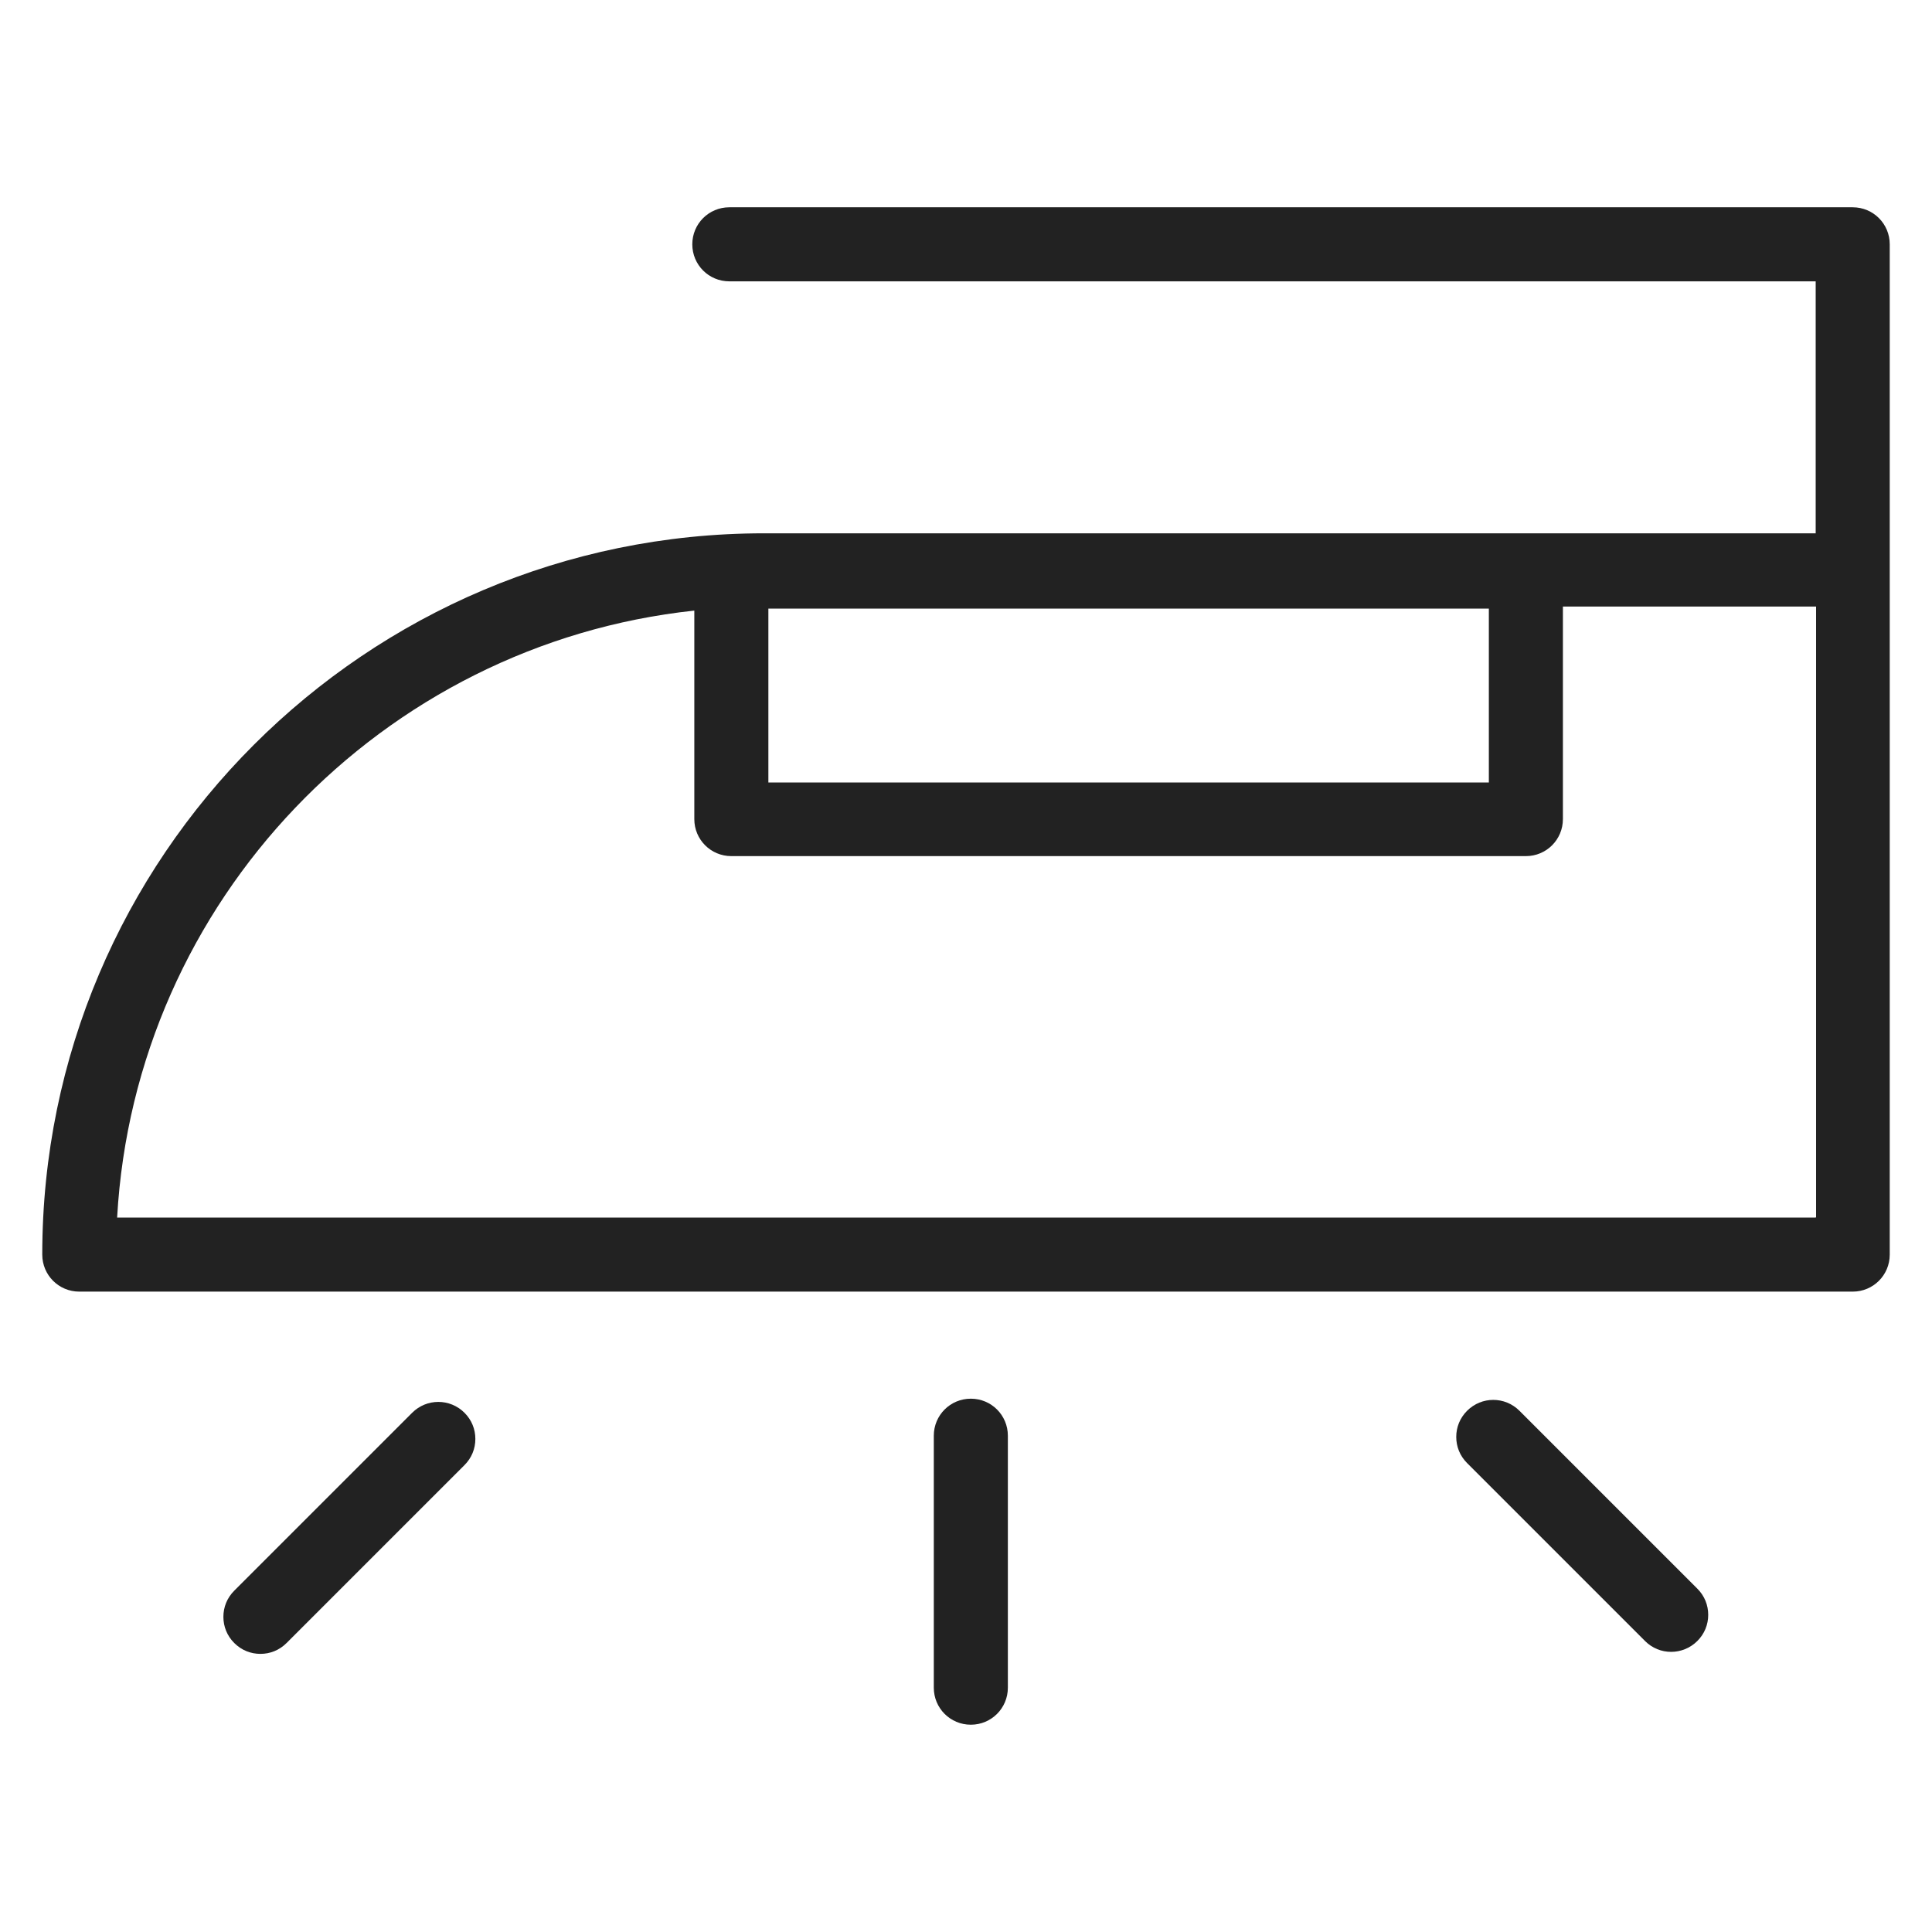 <svg width="48" height="48" viewBox="0 0 48 48" fill="none" xmlns="http://www.w3.org/2000/svg">
<g id="iron_L 1">
<g id="Group">
<path id="Vector" d="M46.03 5.15H18.12C17.61 5.15 17.2 5.56 17.2 6.07C17.2 6.58 17.61 6.99 18.12 6.99H45.11V13.25H18.98C9.09 13.25 1.05 21.29 1.05 31.17C1.05 31.68 1.46 32.09 1.97 32.09H46.03C46.54 32.09 46.95 31.68 46.95 31.17V6.07C46.95 5.56 46.54 5.15 46.03 5.15ZM36.99 15.12V19.44H19.09V15.12H36.99V15.12ZM45.11 30.25H2.91C3.35 22.38 9.49 16 17.25 15.17V20.35C17.25 20.86 17.66 21.27 18.17 21.27H37.91C38.42 21.27 38.83 20.86 38.83 20.35V15.07H45.12V30.24L45.11 30.25Z" fill="#222222"/>
<path id="Vector_2" d="M25.04 41.93V35.67C25.04 35.16 24.63 34.75 24.12 34.75C23.61 34.75 23.2 35.16 23.2 35.67V41.93C23.2 42.44 23.61 42.85 24.12 42.85C24.63 42.85 25.04 42.44 25.04 41.93Z" fill="#222222"/>
<path id="Vector_3" d="M41.52 41.04C41.75 41.04 41.99 40.95 42.17 40.77C42.35 40.59 42.44 40.36 42.44 40.12C42.44 39.88 42.35 39.65 42.17 39.47L37.75 35.05C37.39 34.69 36.81 34.69 36.45 35.05C36.27 35.23 36.18 35.46 36.18 35.7C36.18 35.94 36.27 36.17 36.45 36.35L40.87 40.77C41.05 40.95 41.28 41.04 41.52 41.04Z" fill="#222222"/>
<path id="Vector_4" d="M7.12 40.82L11.54 36.4C11.72 36.22 11.81 35.99 11.81 35.75C11.81 35.51 11.72 35.28 11.54 35.1C11.18 34.74 10.6 34.74 10.24 35.1L5.82 39.52C5.64 39.7 5.55 39.93 5.55 40.17C5.55 40.41 5.64 40.64 5.82 40.82C6 41 6.23 41.09 6.47 41.09C6.71 41.09 6.94 41 7.12 40.82V40.82Z" fill="#222222"/>
</g>
</g>
</svg>
